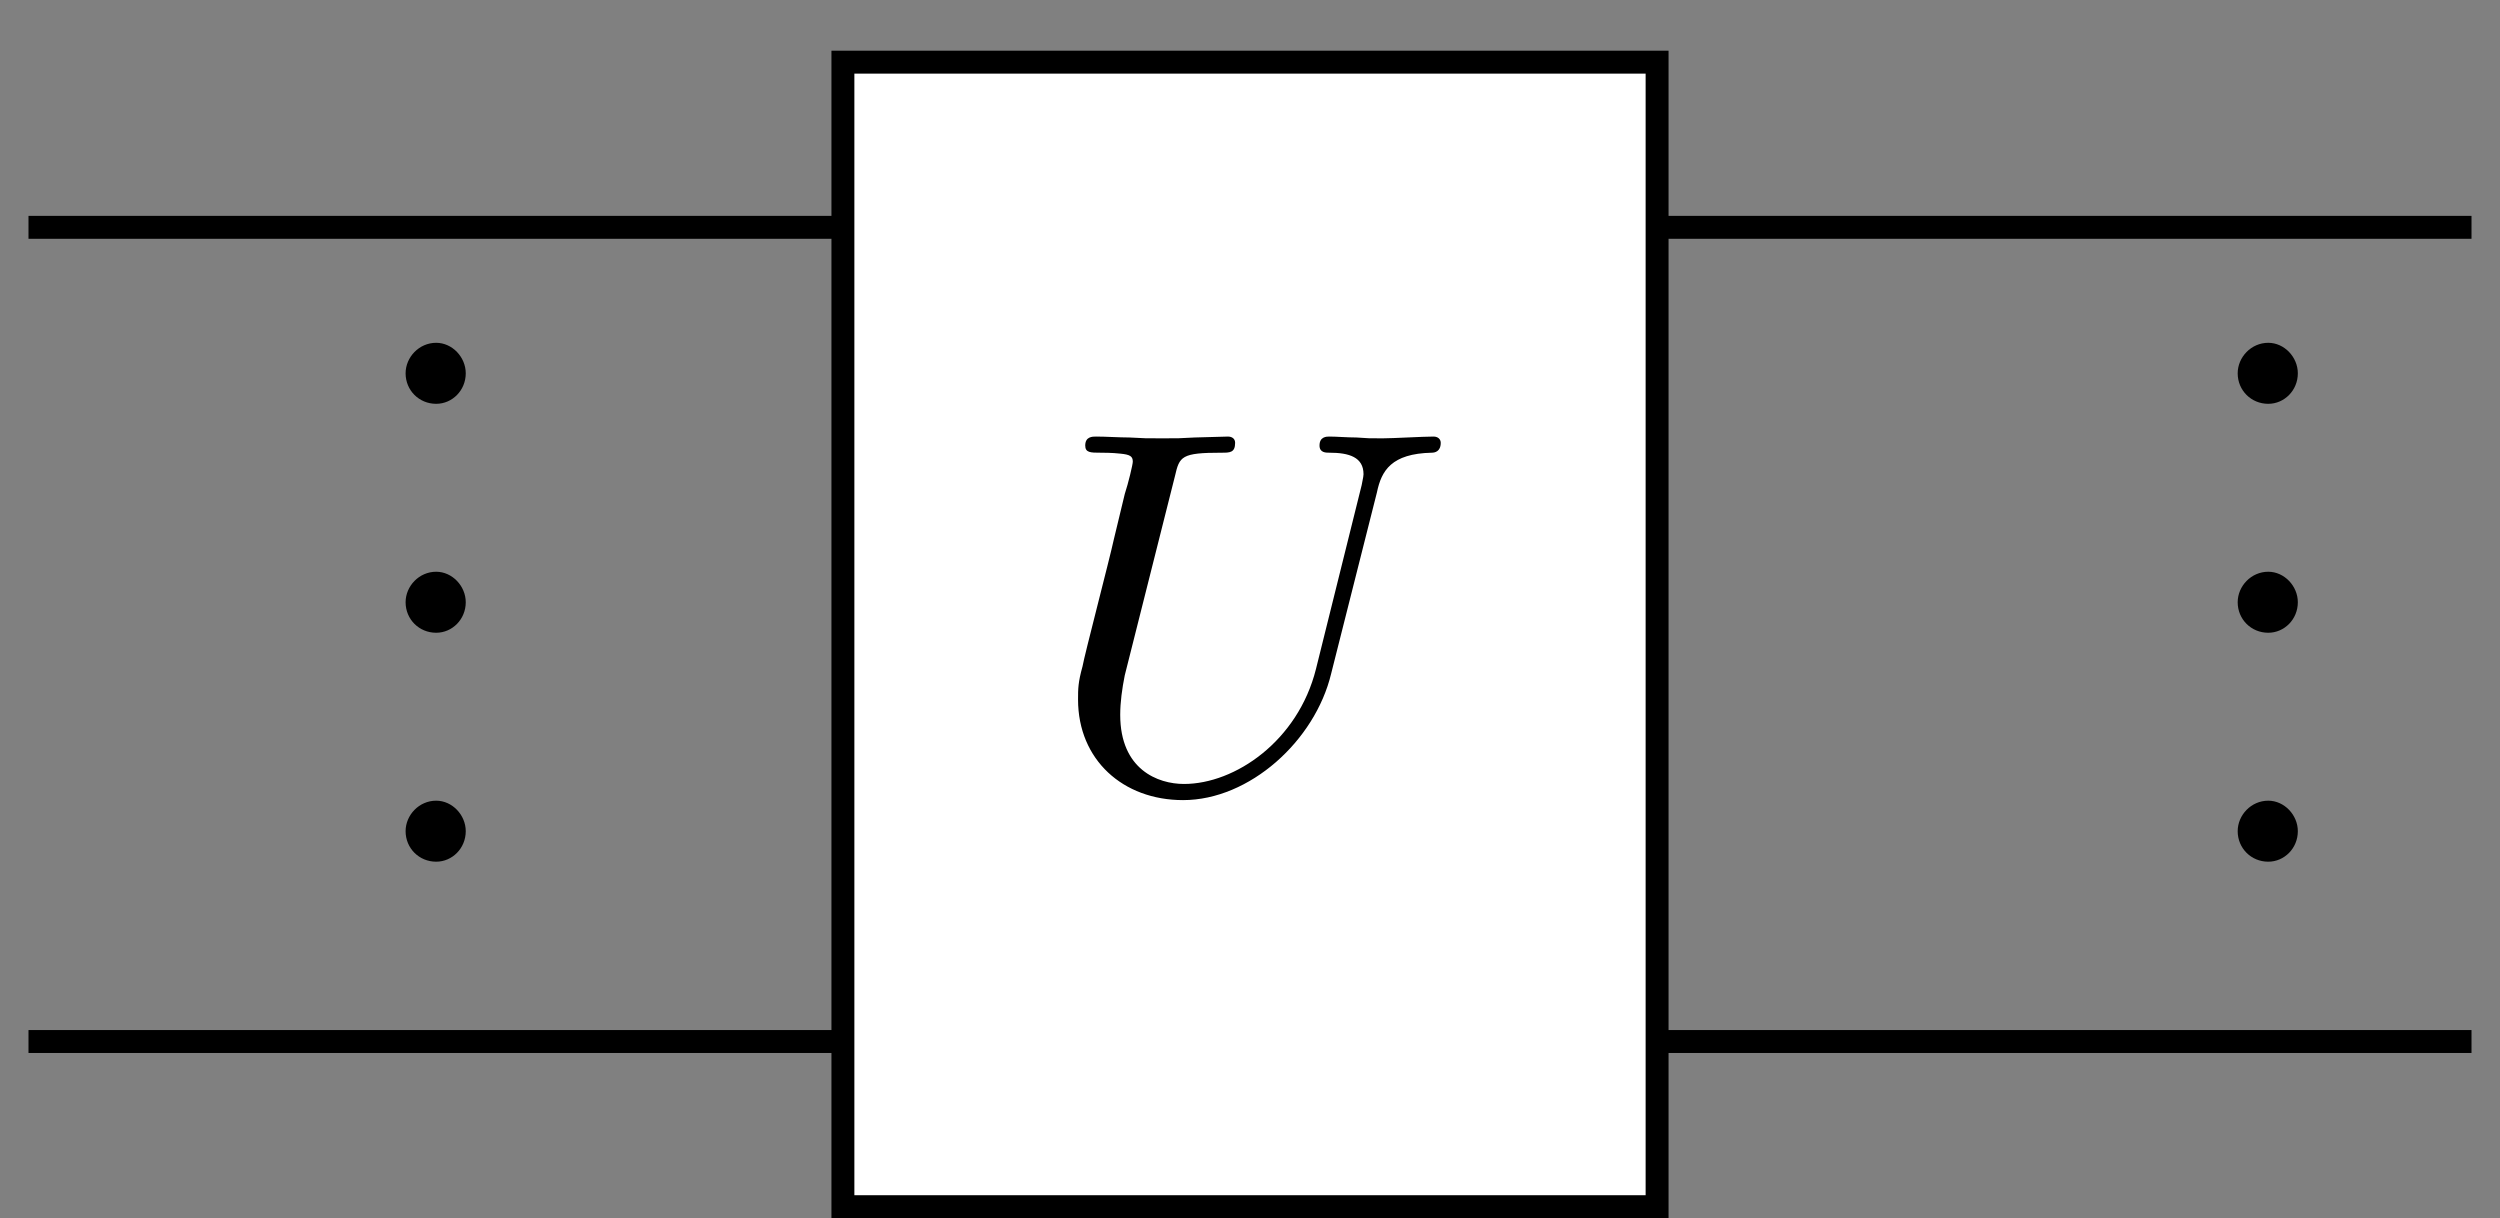 <?xml version="1.0" encoding="UTF-8"?>
<svg xmlns="http://www.w3.org/2000/svg" xmlns:xlink="http://www.w3.org/1999/xlink" width="43.516" height="21.205" viewBox="0 0 43.516 21.205">
<rect x="0" y="0" width="43.516" height="21.205" fill="#808080" stroke="none"/>
<defs>
<g>
<g id="glyph-0-0">
</g>
<g id="glyph-0-1">
<path d="M 5.828 -5.156 C 5.906 -5.531 6.078 -5.828 6.781 -5.844 C 6.828 -5.844 6.938 -5.859 6.938 -6.016 C 6.938 -6.078 6.891 -6.125 6.812 -6.125 C 6.625 -6.125 6.109 -6.094 5.922 -6.094 C 5.688 -6.094 5.672 -6.094 5.469 -6.109 C 5.312 -6.109 5.125 -6.125 5 -6.125 C 4.953 -6.125 4.828 -6.125 4.828 -5.969 C 4.828 -5.844 4.938 -5.844 5 -5.844 C 5.344 -5.844 5.594 -5.766 5.594 -5.469 C 5.594 -5.422 5.562 -5.297 5.562 -5.281 L 4.766 -2.078 C 4.453 -0.828 3.359 -0.078 2.469 -0.078 C 2.016 -0.078 1.359 -0.328 1.359 -1.281 C 1.359 -1.5 1.391 -1.734 1.438 -1.969 L 2.312 -5.438 C 2.391 -5.781 2.422 -5.844 3.125 -5.844 C 3.266 -5.844 3.359 -5.844 3.359 -6.016 C 3.359 -6.094 3.297 -6.125 3.234 -6.125 L 2.656 -6.109 C 2.391 -6.094 2.375 -6.094 2.094 -6.094 C 1.797 -6.094 1.781 -6.094 1.516 -6.109 C 1.344 -6.109 1.109 -6.125 0.938 -6.125 C 0.875 -6.125 0.75 -6.125 0.75 -5.969 C 0.75 -5.844 0.844 -5.844 1.016 -5.844 C 1.062 -5.844 1.219 -5.844 1.359 -5.828 C 1.531 -5.812 1.578 -5.781 1.578 -5.688 C 1.578 -5.641 1.5 -5.312 1.438 -5.125 L 1.25 -4.344 C 1.172 -3.984 0.734 -2.312 0.703 -2.125 C 0.625 -1.844 0.625 -1.734 0.625 -1.547 C 0.625 -0.5 1.406 0.203 2.453 0.203 C 3.609 0.203 4.75 -0.828 5.031 -2 Z M 5.828 -5.156 "/>
</g>
<g id="glyph-1-0">
</g>
<g id="glyph-1-1">
<path d="M 1.906 -0.531 C 1.906 -0.812 1.672 -1.062 1.391 -1.062 C 1.094 -1.062 0.859 -0.812 0.859 -0.531 C 0.859 -0.234 1.094 0 1.391 0 C 1.672 0 1.906 -0.234 1.906 -0.531 Z M 1.906 -0.531 "/>
</g>
</g>
<clipPath id="clip-0">
<path clip-rule="nonzero" d="M 0 3 L 43.516 3 L 43.516 5 L 0 5 Z M 0 3 "/>
</clipPath>
<clipPath id="clip-1">
<path clip-rule="nonzero" d="M 0 17 L 43.516 17 L 43.516 19 L 0 19 Z M 0 17 "/>
</clipPath>
<clipPath id="clip-2">
<path clip-rule="nonzero" d="M 14 1 L 29 1 L 29 21.203 L 14 21.203 Z M 14 1 "/>
</clipPath>
<clipPath id="clip-3">
<path clip-rule="nonzero" d="M 14 0 L 30 0 L 30 21.203 L 14 21.203 Z M 14 0 "/>
</clipPath>
</defs>
<g clip-path="url(#clip-0)">
<path fill="none" stroke-width="0.399" stroke-linecap="butt" stroke-linejoin="miter" stroke="rgb(0%, 0%, 0%)" stroke-opacity="1" stroke-miterlimit="10" d="M -0.002 7.086 L 42.522 7.086 " transform="matrix(1, 0, 0, -1, 0.498, 11.043)"/>
</g>
<g clip-path="url(#clip-1)">
<path fill="none" stroke-width="0.399" stroke-linecap="butt" stroke-linejoin="miter" stroke="rgb(0%, 0%, 0%)" stroke-opacity="1" stroke-miterlimit="10" d="M -0.002 -7.086 L 42.522 -7.086 " transform="matrix(1, 0, 0, -1, 0.498, 11.043)"/>
</g>
<g clip-path="url(#clip-2)">
<path fill-rule="nonzero" fill="rgb(100%, 100%, 100%)" fill-opacity="1" d="M 14.672 21.004 L 28.844 21.004 L 28.844 1.082 L 14.672 1.082 Z M 14.672 21.004 "/>
</g>
<g clip-path="url(#clip-3)">
<path fill="none" stroke-width="0.399" stroke-linecap="butt" stroke-linejoin="miter" stroke="rgb(0%, 0%, 0%)" stroke-opacity="1" stroke-miterlimit="10" d="M 14.174 -9.961 L 28.346 -9.961 L 28.346 9.961 L 14.174 9.961 Z M 14.174 -9.961 " transform="matrix(1, 0, 0, -1, 0.498, 11.043)"/>
</g>
<g fill="rgb(0%, 0%, 0%)" fill-opacity="1">
<use xlink:href="#glyph-0-1" x="18.14" y="13.724"/>
</g>
<g fill="rgb(0%, 0%, 0%)" fill-opacity="1">
<use xlink:href="#glyph-1-1" x="38.091" y="7.029"/>
</g>
<g fill="rgb(0%, 0%, 0%)" fill-opacity="1">
<use xlink:href="#glyph-1-1" x="38.091" y="11.014"/>
</g>
<g fill="rgb(0%, 0%, 0%)" fill-opacity="1">
<use xlink:href="#glyph-1-1" x="38.091" y="14.999"/>
</g>
<g fill="rgb(0%, 0%, 0%)" fill-opacity="1">
<use xlink:href="#glyph-1-1" x="6.201" y="7.029"/>
</g>
<g fill="rgb(0%, 0%, 0%)" fill-opacity="1">
<use xlink:href="#glyph-1-1" x="6.201" y="11.014"/>
</g>
<g fill="rgb(0%, 0%, 0%)" fill-opacity="1">
<use xlink:href="#glyph-1-1" x="6.201" y="14.999"/>
</g>
</svg>
